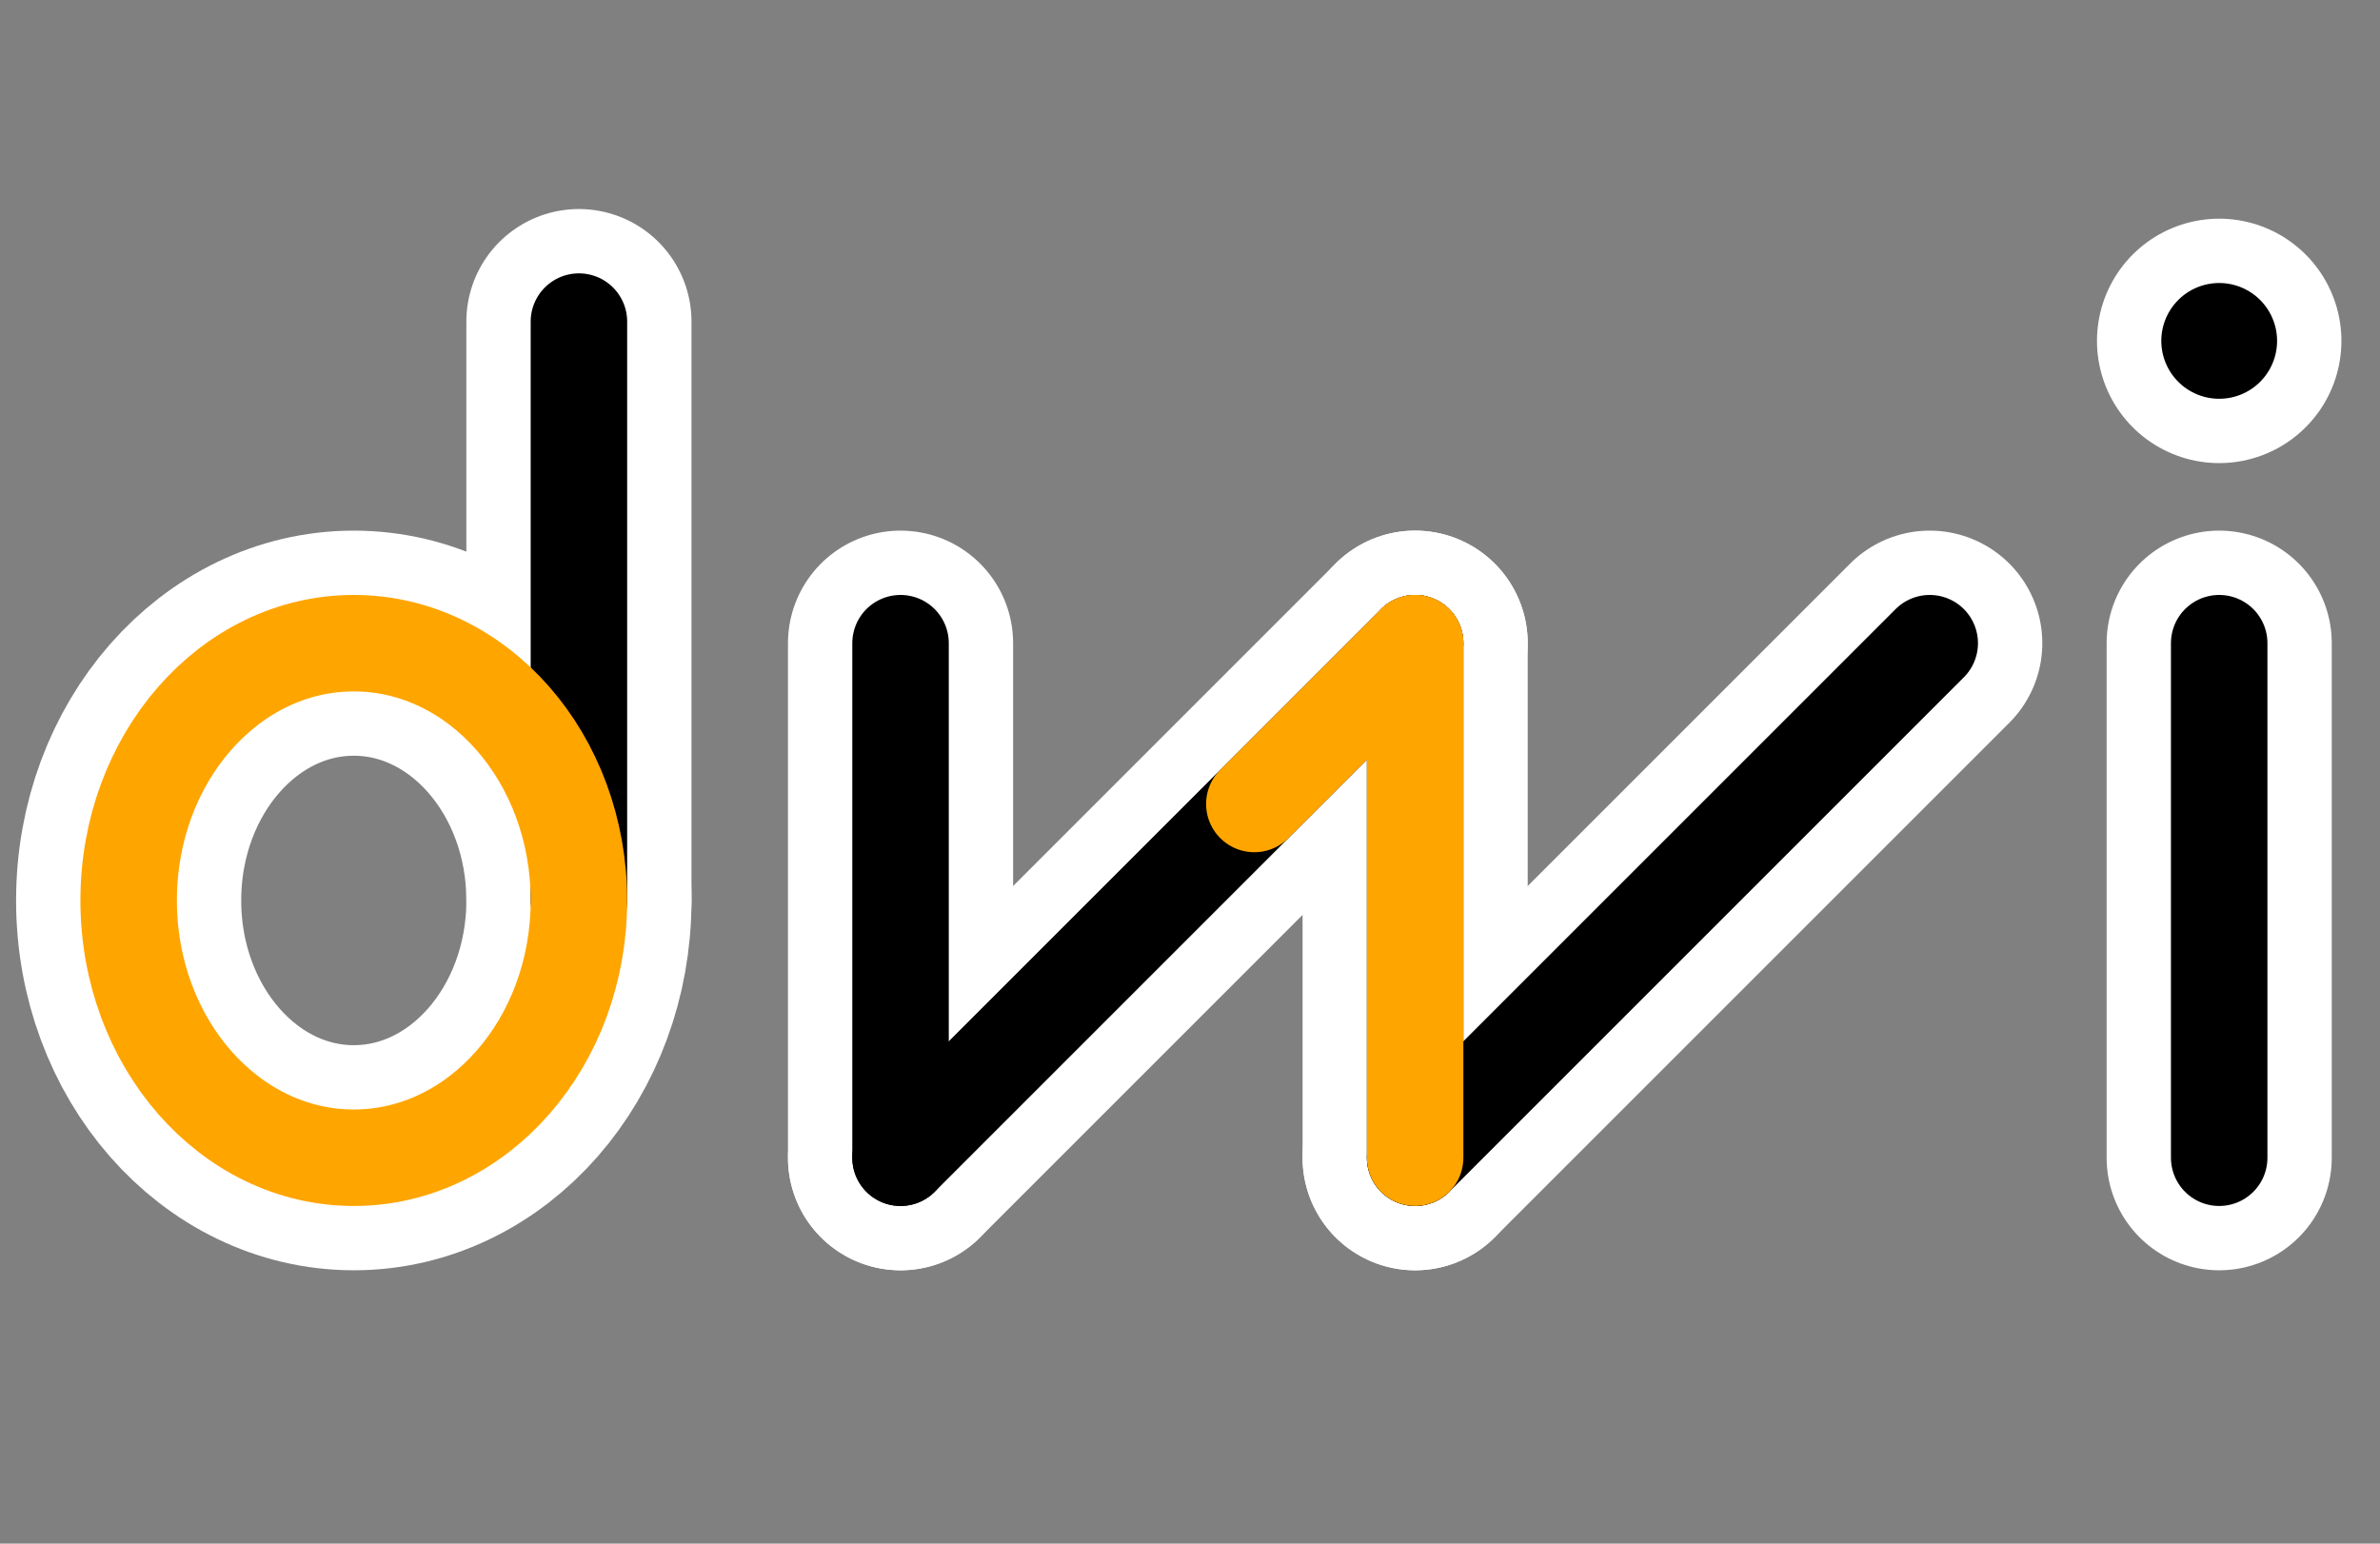 
<svg viewBox="0 0 37 24" version="1.1" fill="none" stroke-width="3.5" stroke="#FFFFFF" stroke-linecap="round" stroke-linejoin="round" 
xmlns="http://www.w3.org/2000/svg" xmlns:xlink="http://www.w3.org/1999/xlink">


<rect x="0" y="0" width="37" height="24" fill="#808080" stroke="none"/>


<g>
<path d="M 9 14 v-9"></path>
<ellipse cx="5.5" cy="14" rx="3.5" ry="4"></ellipse>
</g>

<g>
<path d="M 14 10 14 18"></path>
<path d="M 14 18 22 10"></path>
<path d="M 22 10 22 18"></path>
<path d="M 22 18 30 10"></path>
<path d="M 14 10 14 18" stroke="#000000" stroke-width="1.5"></path>
<path d="M 14 18 22 10" stroke="#000000" stroke-width="1.5"></path>
<path d="M 22 10 22 18" stroke="#000000" stroke-width="1.5"></path>
<path d="M 22 18 30 10" stroke="#000000" stroke-width="1.5"></path>
</g>

<g>
<path d="M 34.5 18 v-8"></path>
<path d="M 34.5 18 v-8" stroke="#000000" stroke-width="1.5"></path>
<line x1="34.5" y1="5.3" x2="34.5" y2="5.3" stroke-width="3.8"></line>
<line x1="34.5" y1="5.3" x2="34.5" y2="5.3" stroke="#000000" stroke-width="1.8"></line>
</g>

<g>
<path d="M 9 14 v-9" stroke="#000000" stroke-width="1.5"></path>
</g>

<g>
<ellipse cx="5.5" cy="14" rx="3.5" ry="4" stroke="#FFA500" stroke-width="1.5"></ellipse>
</g>

<g>
<path d="M 19.5 12.5 22 10" stroke="#FFA500" stroke-width="1.5"></path>
<path d="M 22 10 22 18" stroke="#FFA500" stroke-width="1.5"></path>
</g>

</svg>
